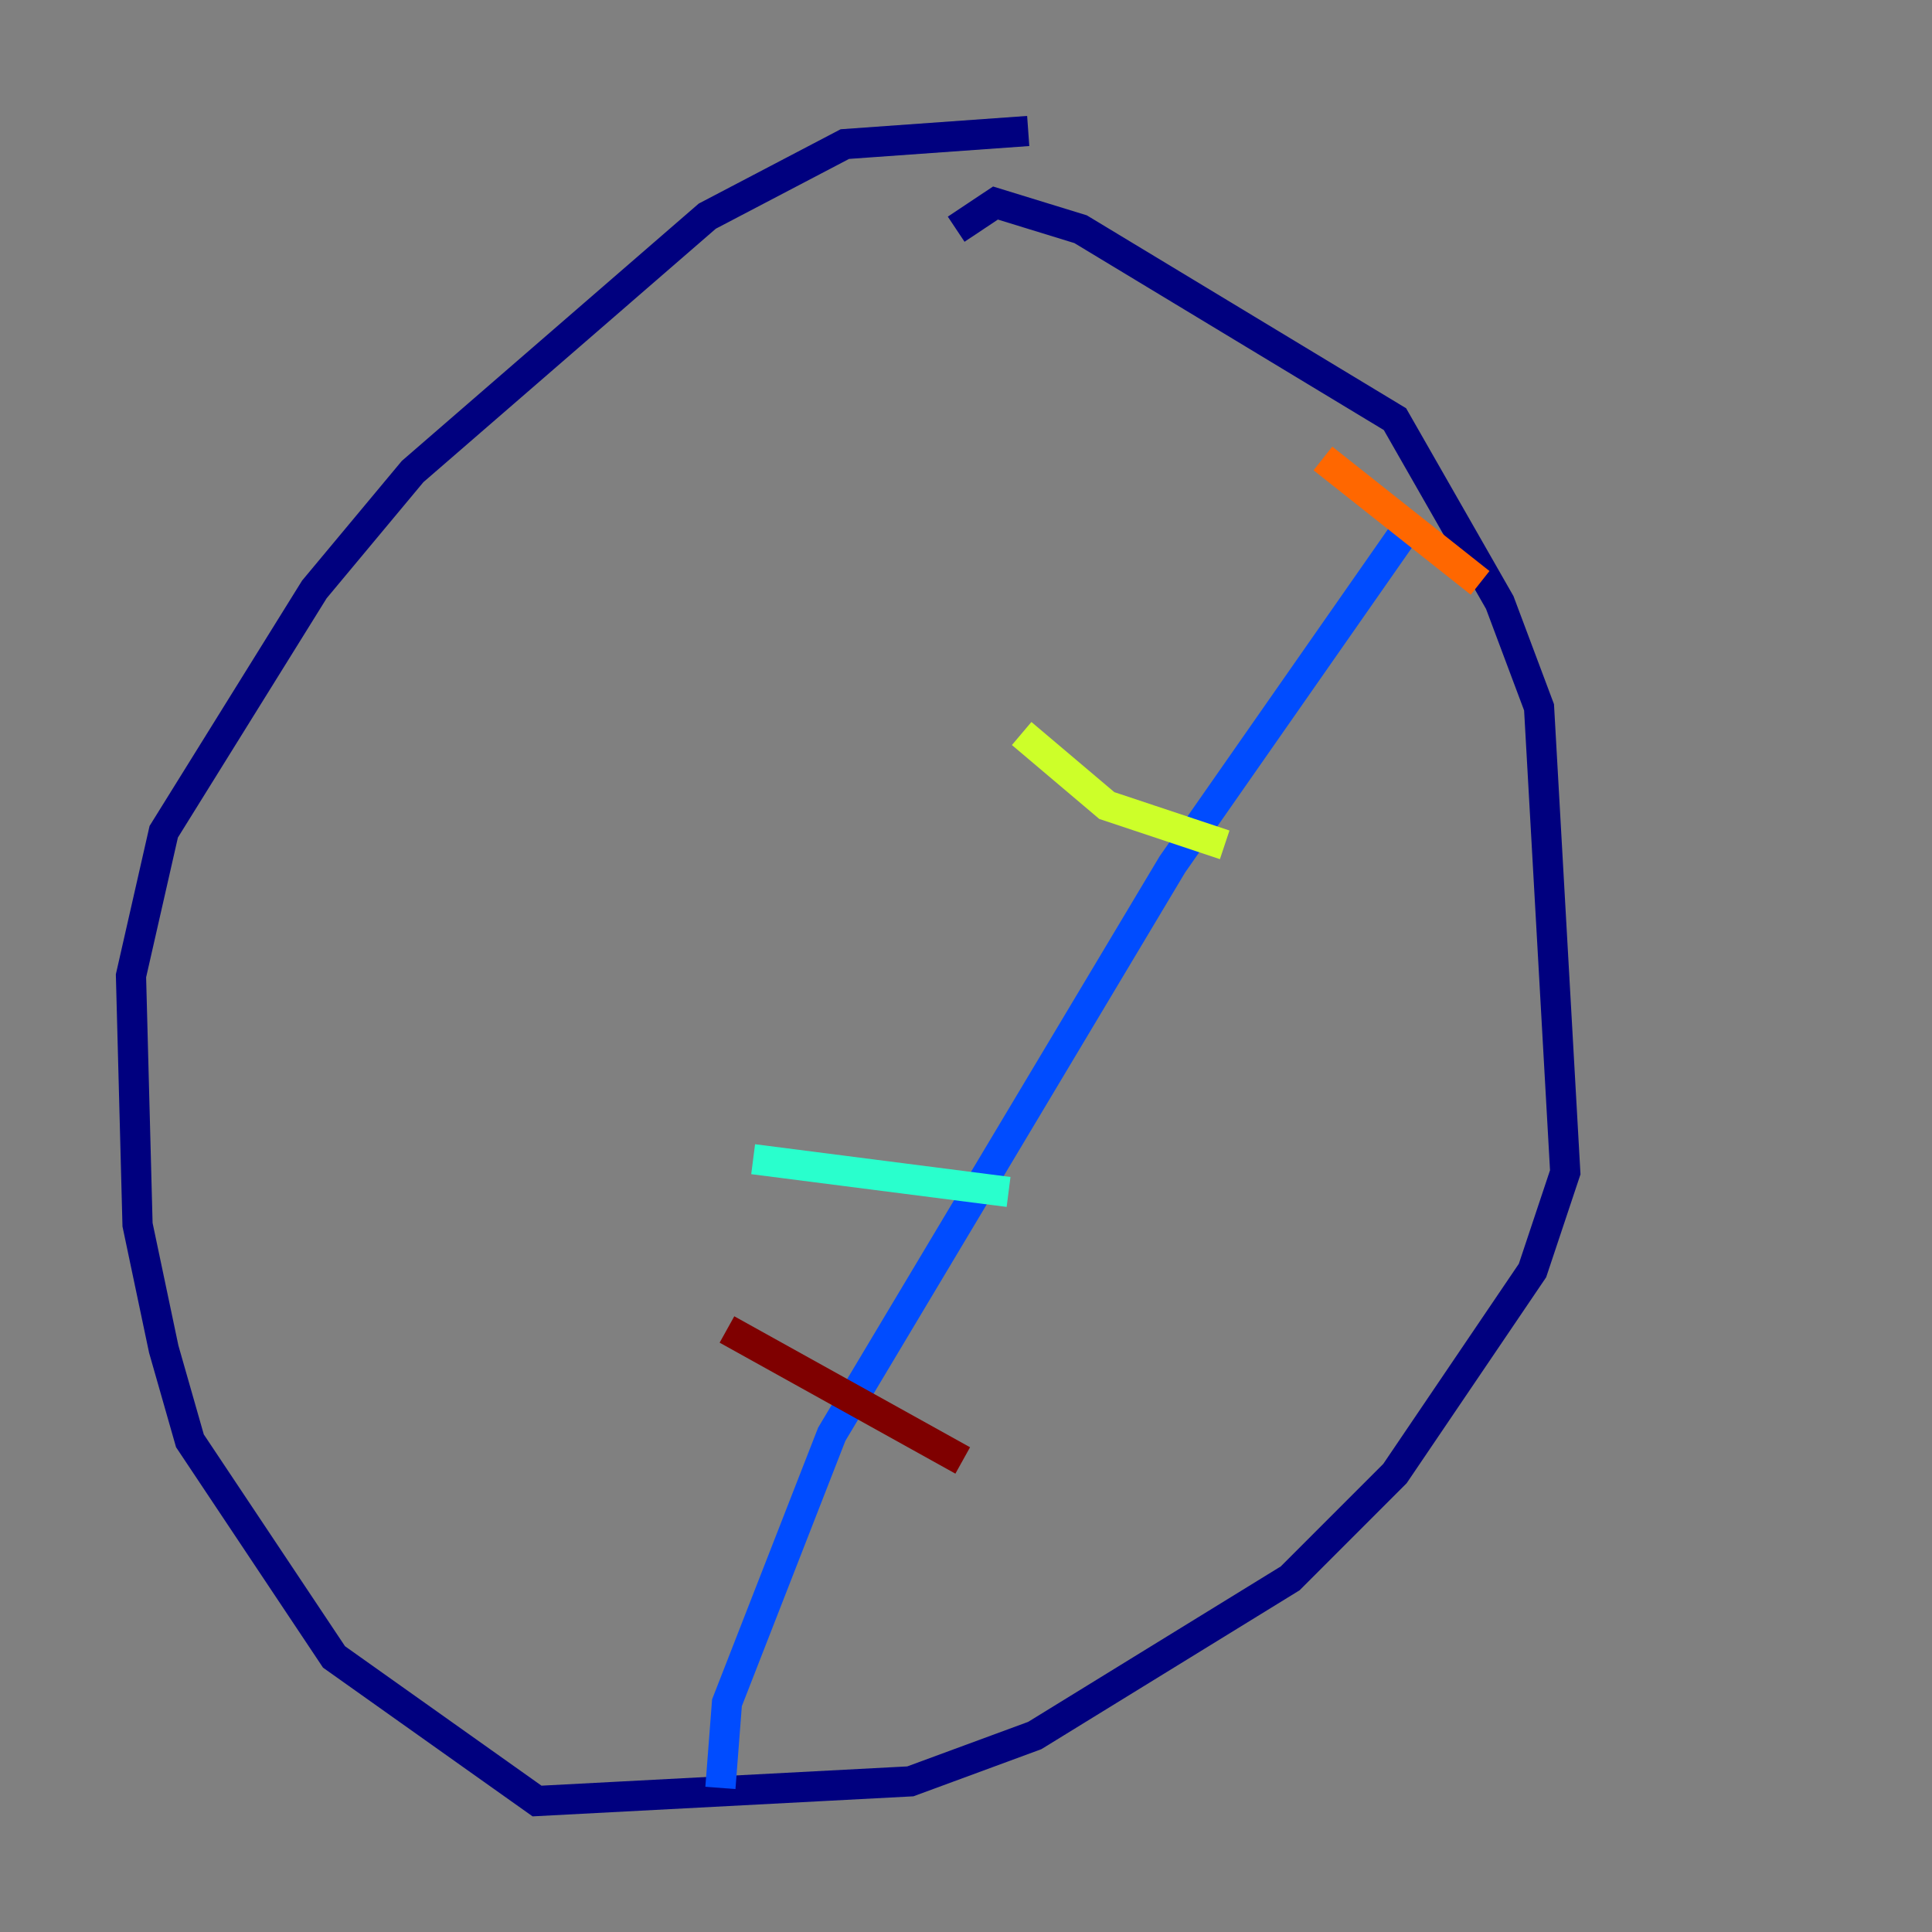 <?xml version="1.0" encoding="utf-8" ?>
<svg baseProfile="tiny" height="128" version="1.2" viewBox="0,0,128,128" width="128" xmlns="http://www.w3.org/2000/svg" xmlns:ev="http://www.w3.org/2001/xml-events" xmlns:xlink="http://www.w3.org/1999/xlink"><rect x="0" y="0" width="128" height="128" fill="#808080" stroke="none"/><defs /><polyline fill="none" points="63.349,15.186 65.953,13.451 71.593,15.186 92.42,27.77 99.363,39.919 101.966,46.861 103.702,77.668 101.532,84.176 92.42,97.627 85.478,104.57 68.556,114.983 60.312,118.02 35.58,119.322 22.129,109.776 12.583,95.458 10.848,89.383 9.112,81.139 8.678,64.651 10.848,55.105 20.827,39.051 27.336,31.241 46.861,14.319 55.973,9.546 68.122,8.678" stroke="#00007f" stroke-width="2" /><polyline fill="none" points="93.722,34.278 77.668,57.275 55.105,95.024 48.163,112.814 47.729,118.454" stroke="#004cff" stroke-width="2" /><polyline fill="none" points="49.898,76.8 66.82,78.969" stroke="#29ffcd" stroke-width="2" /><polyline fill="none" points="67.688,48.597 73.329,53.37 81.139,55.973" stroke="#cdff29" stroke-width="2" /><polyline fill="none" points="87.647,30.373 98.061,38.617" stroke="#ff6700" stroke-width="2" /><polyline fill="none" points="48.163,88.081 63.783,96.759" stroke="#7f0000" stroke-width="2" /></svg>